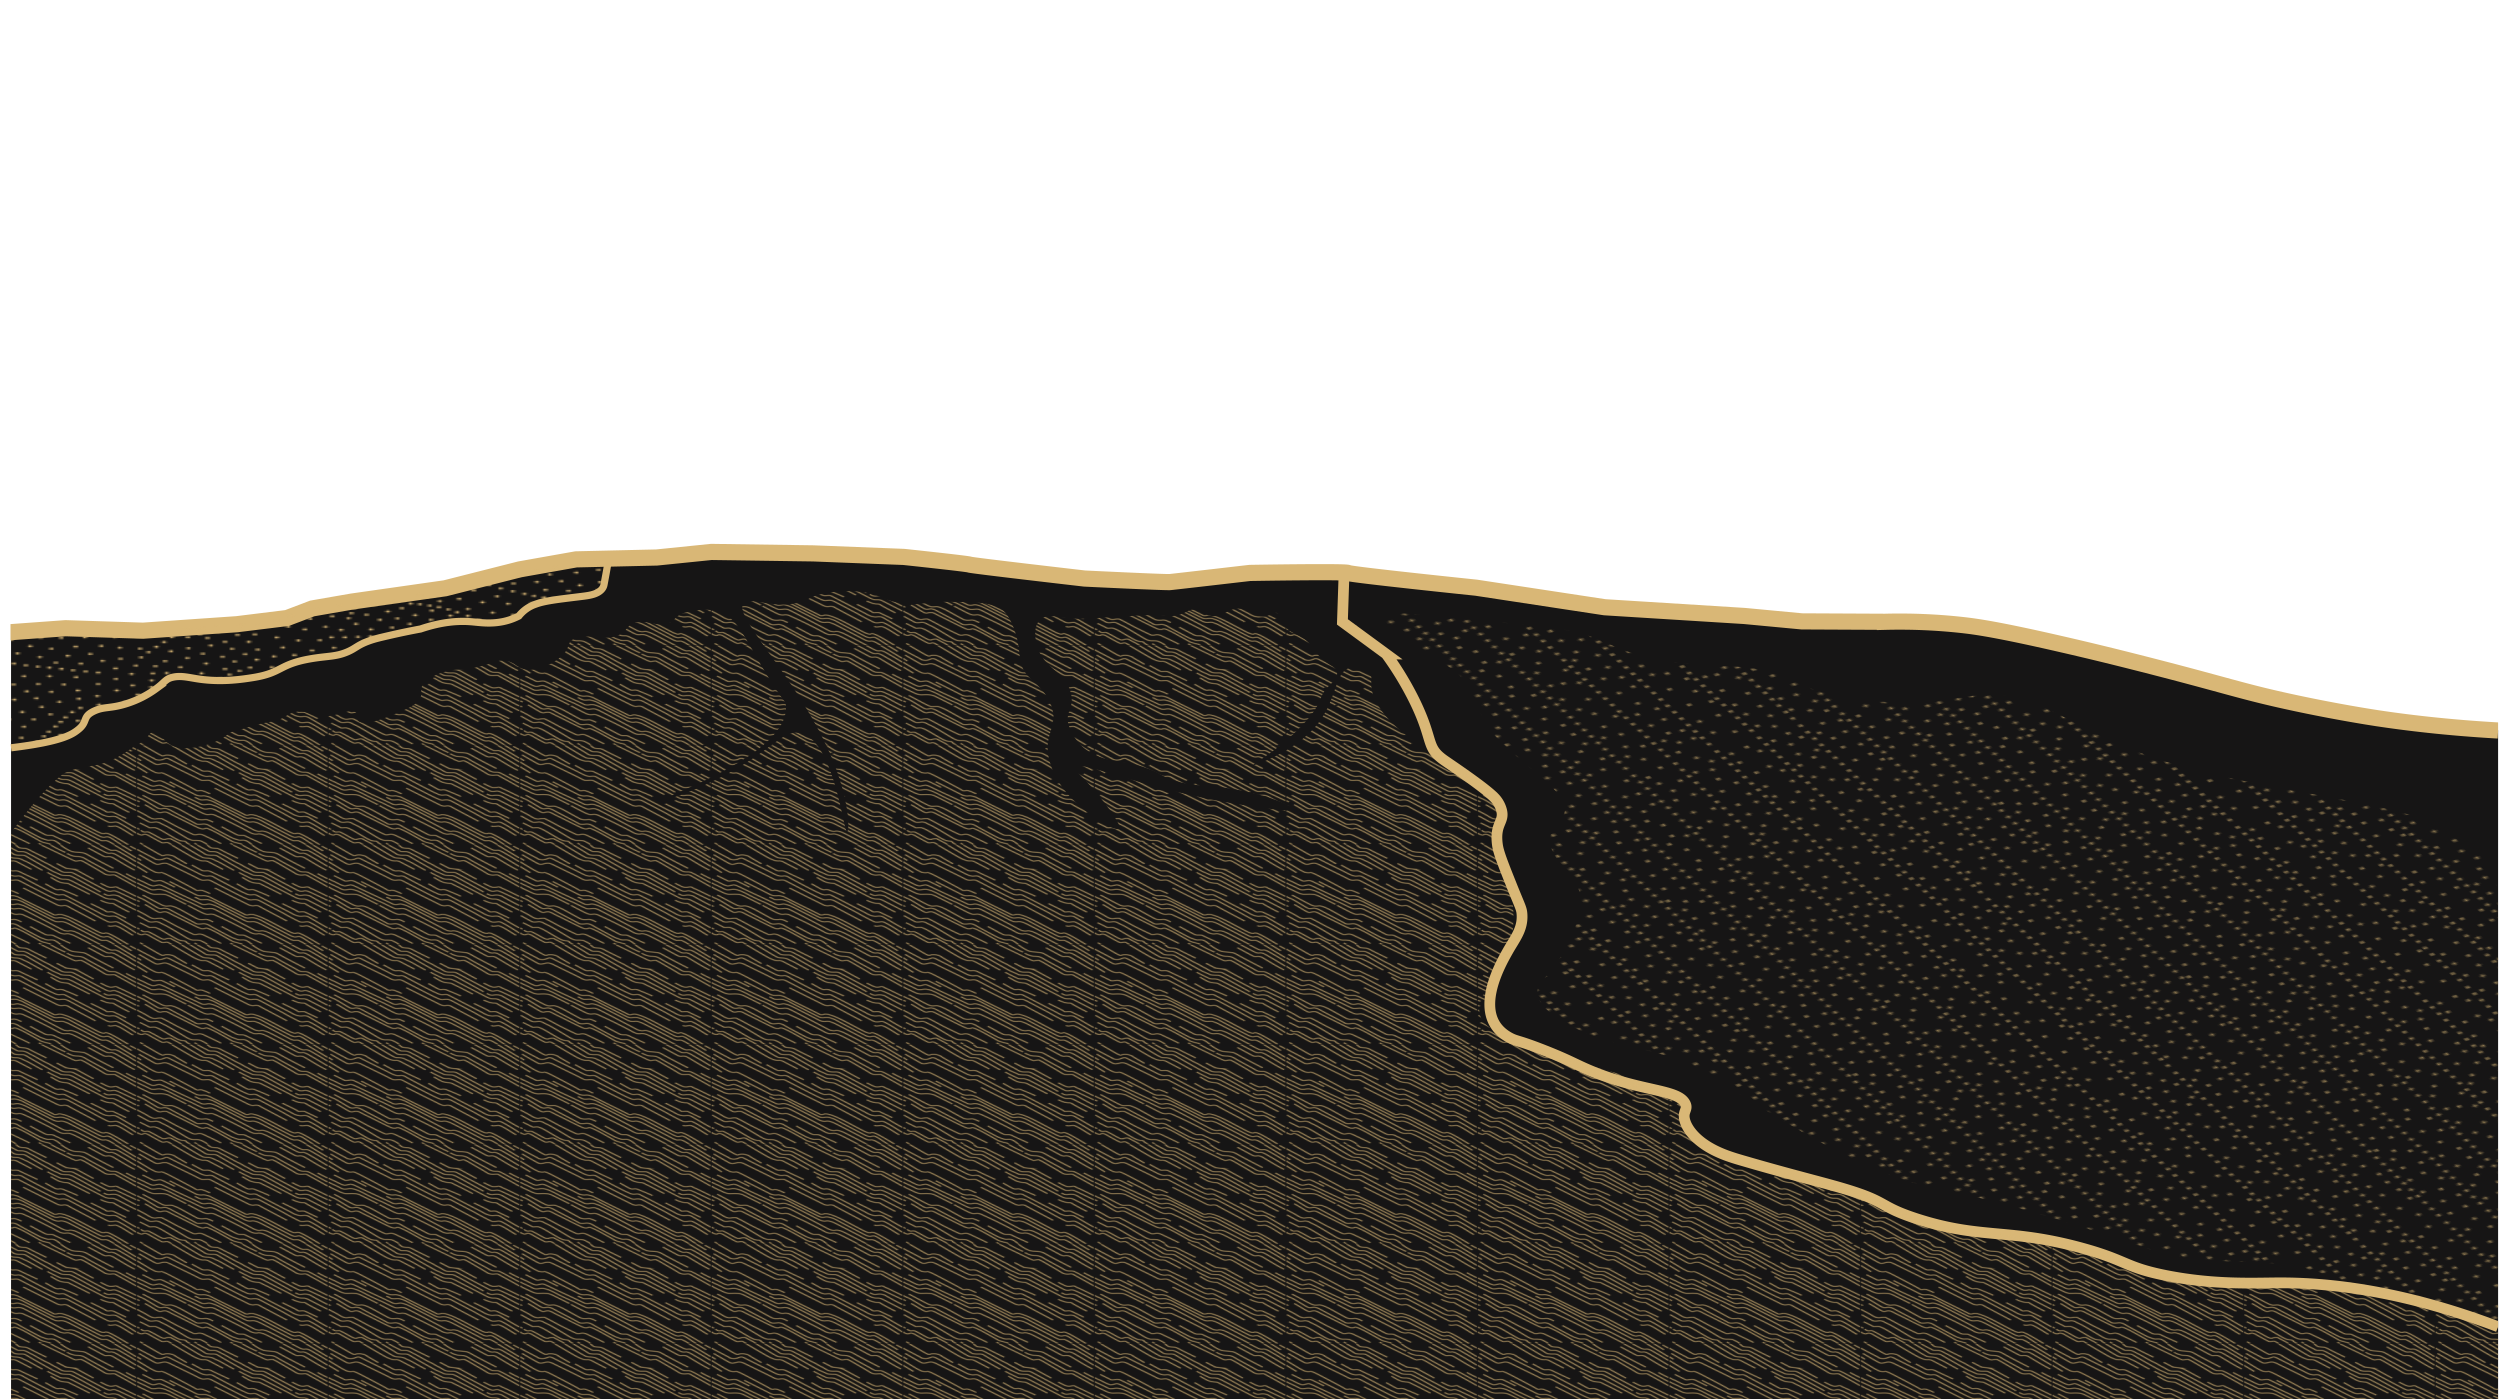 <svg xmlns="http://www.w3.org/2000/svg" xmlns:xlink="http://www.w3.org/1999/xlink" viewBox="0 0 1929.58 1080"><defs><style>.a,.b,.c,.d,.g,.h,.i{fill:none;}.b,.c,.d,.g,.h,.i{stroke:#d9b776;}.b,.d{stroke-linecap:round;}.b,.c,.d{stroke-miterlimit:11.34;}.b{stroke-width:1.98px;}.c{stroke-width:1.42px;}.d{stroke-width:1.7px;}.e{clip-path:url(#a);}.f{fill:#161515;}.g,.h,.i{stroke-miterlimit:8.09;}.g{stroke-width:12.47px;}.h{stroke-width:8.31px;}.i{stroke-width:5.54px;}.j{opacity:0.7;fill:url(#b);}.k{opacity:0.6;fill:url(#c);}.l{fill:url(#d);}</style><clipPath id="a"><rect class="a" x="8.11" width="1920" height="1080"/></clipPath><pattern id="b" width="153.54" height="153.54" patternTransform="matrix(0, 0.5, -0.96, 0, 696.36, 652.33)" patternUnits="userSpaceOnUse" viewBox="0 0 153.54 153.54"><rect class="a" width="153.54" height="153.54"/><path class="c" d="M153.54,6c-11.6,10.38-19.77,17-17.71,19s-2.84,6.14-9.92,13.23S105.12,57.87,107,62.6c0,0,1.65,2.42.23,3.66S82.62,92.3,80.85,93.9s-3.37,4.78-3,6.38a6.21,6.21,0,0,1-1.78,6c-2.12,2.13-17.54,18.25-20,20.73m82.12-95.76c.59-.61,1.08-1.12,1.44-1.51,3.55-3.78,1.66-4.25,1.42-6.61-.22-2.18,6-6,12.52-11.73M138.16,31.27c-4.8,4.95-16.22,16.37-20.21,20.19M80.06,106.75c1.63-1.72,2.77-2.93,3.09-3.28,1.59-1.78.89-3.55.71-5.5s2.3-5.67,4.6-7.79,22.09-22.62,22.09-22.62c2.36-2.36,2.13-3.54,1.42-5.91s1.89-6.37,5.19-9.45c.22-.19.48-.44.79-.74M47,148.82s6.91-7.27,8-8.5,0-2.84-.36-4.61.71-2.84,3-5.32c.76-.82,3.65-3.87,7.23-7.64M124.25,22.44c1.66-1.65.71-2.6.24-5.43S135.83,5.9,139.13,2.36M112.68,8c-4.25,4.49-7.8,8.5-8.74,9.45s-1.42,1.89-1,4.25-.23,1.66-2.6,4S90.24,36.38,90.24,36.38M85,28.58c3.07-3.3,4.72-6.14,4.72-8.27s.71-2.36,2.37-3.77,7.32-6.86,11.33-11.11M42.05,71.22c1.24-.89,7.79-8,9.21-9.57s1.24-2.83,1.24-4.78,1.77-4.25,3.9-6.38S80.31,26.22,80.31,26.22c2.6-2.6,2.84-4,2.84-5.9s0-2.37,1.65-4.26C86.33,14.32,93.27,7.37,100.44,0M74.88,26c2.6-2.6,3.07-3.3,2.36-5.9a6.42,6.42,0,0,1,2.13-6.85C81.24,11.57,88.56,4.82,93,0M58.82,28.58s1.89-1.89,4.25-4.49,2.6-3.78,1.65-6.37.71-2.6,2.37-4.73C68.59,11.06,74.38,4.84,79,0M0,75.84c5.8-6.33,19-20.57,20.79-22.69A20.61,20.61,0,0,0,23.62,50c1.06-1.59,1.24-1.24.71-3s-1.06-2.48-.18-3.37,1.84-2,1.84-2c.94-.94,15.35-13.93,17.47-15.59s3.08-3.54,2.6-6.14-.23-2.83,1.66-4.49C49.35,13.92,58.07,5.59,64.22,0M12.76,55.51c2.83-2.83,4.72-5,4.72-8.27s1.89-5.19,4.72-7.55S35.43,26.93,38.5,24.33s2.84-4.25,2.84-6.14.24-1.89,2.6-4.49C45.92,11.51,53.1,5,58,0M51.86,0c-3.74,3.92-6.38,6.68-7.92,8M0,60.52a56.49,56.49,0,0,0,7.68-6.31C10.51,51,10.51,50,10.87,47.48l.7-3.72c.24-2.36,2.13-3.84,6.15-7.62s13.46-13.23,18-17.95M6.29,0,1.48,4.72M0,11.47c.57-.5,1.14-1,1.71-1.55L9,3.54M0,17.19c.68-.61,1.34-1.23,2-1.84L19.56,0M0,28.7l4.31-4.31c4-4,4-4.49,3.54-6.85s5-6.14,8.51-9.69l9-7.85M0,35.68l8.74-8.75c4-4,4-4.49,3.54-6.85s5-6.14,8.51-9.69L32.71,0M57.88,153.54c1-1,1.85-1.9,2.59-2.71,0,0,3.55-4.14,5.91-6.5s3.07-3.07,2.36-5.9-2.12-5,6.85-13.94a145.2,145.2,0,0,0,13-14.41s6.14-6.38,8.51-9.21.47-4.26.47-6.62,2.36-4.25,5-7.09S130,59.82,130,59.82c2.13-2.13,3.07-4.25,2.36-6.14s.95-4.49,3.55-7.32c2-2.2,11.53-11.77,17.59-17.83m-18.39,125L137,152a13.44,13.44,0,0,0,1.24-1.95c.53-1.06-.36-1.24-.89-2.48s.71-2.84,2.13-4.08,9.56-8.85,10.63-10.27-.36-2.66-.36-3.72a3,3,0,0,1,1.06-1.95c.43-.42,1.4-1.32,2.72-2.5M129.69,151.3c-.67.69-1.42,1.45-2.23,2.24m24.25-68c-2.66,2.66-9,9.75-10.81,11.69s-3.72,3.73-3.72,5.67,1.42,3.37.36,5-12.23,13.29-12.23,13.29c-2.3,2.3-7.79,7.44-10.09,9.92s-2.48,2-2.31,4.26,1.77,3.54-.53,6.37-2.3,1.78-10.1,9.81l-2,2m-5.61-2c-.52.61-1.13,1.29-1.8,2m-5.75-2.48c-.57.69-1.31,1.53-2.14,2.48m68.51-93.1c-2.11,1.52-3.78,2.63-3.78,2.63s-2.65,2.13-3.19,3.37-.17,2.83-.17,4.25-3.73,6.2-3.73,6.2c-2.83,3-15.76,15.59-17.89,17.36s-3.54,3.55-3.37,5.49,1.25,4.79-.7,6.38-16.48,16.3-19.14,18.78-4.25,4.25-4.25,6,1.42,3.19-.18,5.14-11.16,9.57-14,12.76S85,147.05,80.32,152l-1.46,1.53m-14.77,0c1-.91,1.93-1.75,2.76-2.48,0,0,3.07-3.42,5-5.55s4.25-4.25,4-7.56-.71-7.09,2.36-10.39,13.23-13.94,13.23-13.94M51.75,153.54l2.82-2.95,1.65-2c1.59-1.77,6.73-6.55,6.73-8.32s-1.77-3.73-1.59-5.14,3.89-5.32,5.14-6.56,22.32-25,24.09-26.75.89-4.25.35-5.67,1.24-4.43,3.55-7.09,21.26-21.79,21.26-21.79c2.12-2.12,3.07-4.25,2.36-6.14s.94-4.49,3.54-7.32,17.72-18,21.73-22,4-4.49,3.55-6.85c-.39-2,3.31-4.92,6.61-7.91M6.17,153.54l4.7-4.6s7.79-7.92,9.92-9.81a4.83,4.83,0,0,0,.94-6.61c-1.42-2.36-3.07-2.83,0-5.9s18.43-19.38,21.5-22.45S48,99,47.72,96.61s-.95-3.07,2.36-5.9S71.81,69.45,73.23,67.56,77,64,76.77,61.65s-.94-3.3,1-5.19,26.45-26.7,26.45-26.7c3.31-2.83,5.91-5.9,5.44-9s-.48-4,1.89-6.14C113.57,12.78,122,5.44,127.58,0M19.42,153.54l4.2-3.66m51.2-55.45c-4,4.61-5.84,7.09-5.13,8.5,1,2.06-.36,2.84-1.78,4.08s-8.32,8-14.52,14.17-11.52,11.34-11,12.58a5.21,5.21,0,0,1-.71,4.78c-1.06,1.24-3.66,3.84-3.66,3.84l-12.8,11.16m7.34,0,9.89-8.62m-27.88,6.73c2.48-2.3,12.23-11,14-12.93s.71-3.37,0-5.14-1.77-3.36,1.77-7.08,16.84-18.07,19.85-21.09,4.43-4.25,3.89-6.73-.53-3.54,1.42-5.49S76.24,72.46,80.67,67.5s4.07-5.14,3.54-7.44,0-3.9,2.3-6.2,18.37-18.19,18.37-18.19c2.84-2.36,10.87-10.39,13-12.76s0-5.19.48-7.32c.42-1.89,11.52-11.1,17-15.59M66,90.71c2.48-2.48,24.27-25.34,24.27-25.34,2-1.94,3.9-3.9,3.37-6s-.53-3.54,1.42-5.14S115.75,34,117.16,32.6M92.89,112.32s10.28-10.1,12-12.22,2.13-3,1.6-5.49,1.23-4.08,2.65-5.67,8.68-9.92,12.4-13.65L125.67,71c2.13-2.3,8.8-8.68,8.8-8.68,2.12-2.12,3.07-4.25,2.36-6.14s.95-4.49,3.54-7.32c1.57-1.71,7.68-7.88,13.17-13.39M78.9,46.77c-5.2,5.91-7.8,9.69-9,11.1s-1.65,2.6-1.18,4.26-.47,2.59-1.89,4S59.53,73,59.53,73M4.31,38.5s10.16-9.86,11.58-11.28,2.36-2.36,1.88-4,0-2.84,1.19-4.25S33.37,6.85,38.56.94M30.71,109.13s6.85-6.61,8-7.79,1.18-1.66.95-3.78.7-3.31,1.88-4.49S54.09,79.13,54.09,79.13M118.4,92c-2.3,2.83-4.25,4.61-3.89,6.56s.71,4.42-1.07,6.37-13.28,12.58-15.06,14.53-5,5.32-4.6,7.62.71,3.37-1.07,5.67-14,14-15.76,15.94M28.82,113.15s-9.69,9-10.87,9.69-4.49,5.19-2.13,8.73c.89,1.32,0,1.66-1.41,3.31C13.42,136,5,143.56,0,148.05M37.44,84l-9.57,9.56c-2.12,2.13-3.89,3.55-3.54,5.67s-1.42,5-5,8.51C16.51,110.58,5.31,120.38,0,125.16m38.86-50c-7.09,7.08-12,11-14.18,13.82s-4.25,3.54-4.6,7.44-.71,3.54-3.55,6.38C14.45,104.84,4.92,113,0,117.24m0-6.85c4.2-3.74,11.6-10.28,13.35-11.53,2.48-1.77,2.12-4.61,2.12-7.09s1.42-3.19,5-6.38S36,71.22,40.63,66.61c0,0,3.72-4.6,4.78-5.67s1.07-1.94,1.24-4.25-.35-3,2.31-5.84S70,30.65,72.34,28.52M85.13,0C80.77,5,73.48,12.81,72.28,14.41c-1.41,1.89-2.36,2.83-1.41,5s.23,3.31-2.37,5.91c0,0-13.87,13.87-17.06,16.89s-6.73,6.55-6.73,6.55c-1.42,1.59-2.66,2.3-2.66,4.43s.35,4.61-1.24,6.38-3.9,3.37-6,5.67-3.89,3.36-6.55,6.37c-4,4.53-10.63,9.93-13.11,12.76S9.8,88.58,9.8,92.48,9.45,95,6.61,98.15C5,100,2.09,102.72,0,104.65m0-8c1.07-.68,2.35-1.49,3.07-2C4.49,93.54,4.49,92.48,4.84,90s1.77-3.54,4.25-6,6.38-6.74,11.34-12M11.22,56.69A103.18,103.18,0,0,1,0,68.4m28.23-4.62,6-6c2.13-2.13,2.13-3.9,2.48-5.67a12.22,12.22,0,0,1,3.54-6c2.13-2.12,7.09-6.73,12.41-12m97.84,116.62,3-2.69M131,150.06a9.8,9.8,0,0,0,2.31-1.77c.71-.89.35-1.95.17-3.19s1.42-2.31,3.19-4.25,7.62-6.74,8.33-8.51,0-1.41-.53-2.83-1.07-2.84.35-4.08,5.67-5.67,5.67-5.67l3.07-2.62M119.64,151s5.14-5.67,6.74-7.09.35-2.13.53-4.61,6.91-8,11.34-12,6.38-5.67,7.79-7.45a7.44,7.44,0,0,0,1.77-4.43c.18-1.41,2.66-2.3,2.66-2.3l3.07-2.74m0-5.75C152,106,150.83,107,150.83,107m-42.17,45.71c1.42-1.42,8.33-7.8,9.39-9s.53-3.54.18-5.14.88-3.36,1.77-4.07a46,46,0,0,0,3.19-3.37c2.48-3,18.25-16.3,20.37-18.42s3-3.55,3-5.14-.17-3.54.71-5.14,4.25-4.61,4.25-4.61.92-.55,2-1.23M91.48,146.87c2.65-2.83,10.63-9.21,11.87-11s-.71-3-.54-5.14,2.13-3.19,6.56-8,16.83-17.37,18.6-19.85.89-3.72.18-4.78,1.59-3.55,3.19-5.32,3.19-3.36,6.38-6.37c3-2.83,7.47-7,9.92-9.22,2-1.77,4.25-7.44,4.25-7.44l1.65-1.51m-2.36,10c.48-.54,1.31-1.45,2.36-2.59m-103.88-7s4.79-4.25,6.38-6a10.94,10.94,0,0,0,2.66-6.21c.36-2.48,1.59-2.83,4.07-5.66S69.86,43.4,75.88,37.2m75.65,15.6c-3.36,3.89-9.39,11-11,12.58s-1.77,2.3-1.77,4.07.17,2.48-1.95,4.61-11.34,11.16-11.34,11.16"/></pattern><pattern id="c" width="153.01" height="153.01" patternTransform="matrix(0.94, 0.87, -1.67, 0.49, 565.98, 799.4)" patternUnits="userSpaceOnUse" viewBox="0 0 153.01 153.01"><rect class="a" width="153.01" height="153.01"/><path class="b" d="M44.63,5.84h0m0,8.5h0M43,21.78h0m-12.22.53h0M51,44.1h0M29,57.46h0m22-.61h0m12.22,0h0m-1.06-18.6h0m6.28,4.21h0m3.81-11.12h0m-4.78-6.9h0m1.06-10.1h0M64.66,5.61h0m7.59-3.48h0M88.19,14.34h0m8.5-.53h0m4.82,27.7h0m-21.73,1h0m36.57-19.62h0m3.72-21.78h0m23.37,2.13h0m0,15.57h0m-4.1,4.8h0m-.65,9.38h0m-3,6.37h0M14.88,110.51h0M17,117.16h0M4.78,115.29h0m15.94,20.19h0m2.66,14.87h0m15.93-11.69h0m-4.78-6.9h0m-8.5-.54h0m10.06-13.53h0m4.82-9.84h0m-6,2.17h0m-.37-10.14h0m34.38,10.61h0m-15.59,7.56h0M68,117.94h0m-12.75,17h0M76.5,119h0m10.22-9.9h0m6.73-16.65h0m13.34,16.45h0m-.55-9.29h0m10.64-.27h0m0,15.41h0m-8,4.25h0m-7,9.55h0m21.92,1.6h0M82.88,52.06h0m18.06,5.32h0m19.47,3h0m-11.5-7.28h0m1.6,9h0m22.31,12.75h0M120.6,82.35h0M97.7,76.87h0M102,93.5h0m23.37,4.25h0m20.19-5.31h0M131.23,82.35h0m-62.16,17h0M53.77,78.28h0m9.45-3.37h0M23.09,61.35h0m-17.78,13h0m21.8,16.8h0m2.64-19.46h0M56.16,60.88h0M79.78,72.22h0M13.16,41.51h0m7.56-2.2h0m5.1,12.3h0m-21.07.22h0M136.54,62.16h0m11.15.53h0M3.19,18.59h0m34.53-4.78h0m-29.28.77h0m30.87,25.8h0M45.16,78.1h0M1.59,93.5h0m146.1,45.69h0m-25.5,6.91h0M10,128h0M56.71,127h0M111,80.22h0M137.6,96.69h0m-33.25,42.14h0M85,79.69h0M42,55.78h0M25,3.19h0M102,146.1h0M40.66,31.87h0M27.34,33.48h0m-14.59-9h0M14.88,5.31h0m12.93,8.8h0m26.91.23h0m23.91,1.07h0M92.44,2.66h0m16.47,15.93h0M76,22.84h0m7.44,8.5h0M54.27,33.48h0m-38.86,25h0m6.9,12.22h0m-11,10.06h0M6.91,43h0M37.19,74.91h0M34,82.35h0M27.09,98.29h0m-2.16,18.87h0M12.75,134.41h0m-8-3.19h0m23.91,15.94h0m17.53,2.66h0m23.17-11.46h0M47.68,128h0m8.1-27.09h0m-1.06-9h0M72.78,56.85h0M93,52.6h0m-1.59-9h0m4.93-9.14h0m11,3.3h0m19.12-1.59h0m0-13.82h0m-1.59-6.9h0m18.59-3.19h0m-8.5,6.91h0m-9.33,33.25h0m-8.51.47h0m.84-13.54h0m21.37,12.6h0M111,71.75h0m-10-.56h0M94,82.88h0M70.8,90.65h0m14.86,4.64h0m11.56,15.22h0m1.6,9.56h0M89.65,127h0M85,132.82h0m-6.64,3.65h0m-.79-24.9h0M64.28,131.76h0m15.41,16.47h0m54.19-27.63h0M127,110.49h0m-11.34-1.42h0m1.89-17.95h0m15.25-1.87h0m14.87,25.51h0m-12.75,15.93h0m2.66,8h0m-4.78,10.1h0m-20.72-1.07h0m-21.57-8.32h0m-30,11.51h0M4.25,61.63h0m145,11.15h0M6.38,107.85h0M146.63,55.78h0m-3.19,74.91h0M5.84,150.88h0M2.66,35.06h0m59.5-14.34h0m23.38.53h0m12.75,0h0m18.06-7.44h0M136,13.28h0m-2.66-9.56h0m14.34,34h0M17,99.35h0m-6.37,20.72h0M6.91,139.19h0m30.81,8.5h0m6.91-14.34h0m0-37.72h0m12.94,14.86h0M78,128h0m10.76-11.68h0m22.71,11.15h0m-6.24,6.38h0m11.69,4.25h0M53.66,51.53h0m36.66,8h0m20.19,31.35h0m31.87,18.59h0M97.2,99.62h0M78.63,94h0M36.13,60h0M23.91,77.57h0M140.25,70.8h0M15.41,32.94h0m-8-28.16h0M141.32,78.63h0M93.5,133.35h0M54.72,148.23h0m-17-57.58h0M88.19,72.78h0m25-41.44h0M80.75,37.19h0M27.63,42h0m97.75,1.59h0m18.06,77.57h0M11.16,147.69h0m25-142.38h0M3,9.05H3m5.68,0h0m5.67,0h0m5.67,0h0m5.67,0h0m5.65,0h0m5.67,0h0m5.67,0h0m5.69,0h0m5.67,0h0m5.67,0h0m5.67,0h0m5.68,0h0m5.67,0h0m5.67,0h0m5.67,0h0m5.65,0h0m5.67,0h0m5.67,0h0m5.69,0h0m5.67,0h0m5.67,0h0m5.68,0h0m5.69,0h0m5.67,0h0m5.67,0h0m5.62,0h0M2.85,28.18h0m5.68,0h0m5.67,0h0m5.67,0h0m5.67,0h0m5.65,0h0m5.67,0h0m5.67,0h0m5.69,0h0m5.67,0h0m5.67,0h0m5.67,0h0m5.68,0h0m5.67,0h0m5.67,0h0m5.67,0h0m5.65,0h0m5.67,0h0m5.67,0h0m5.69,0h0m5.67,0h0m5.66,0h0m5.69,0h0m5.69,0h0m5.67,0h0m5.66,0h0m5.62,0h0M2.85,47.46h0m5.68,0h0m5.67,0h0m5.67,0h0m5.67,0h0m5.65,0h0m5.67,0h0m5.67,0h0m5.69,0h0m5.67,0h0m5.67,0h0m5.67,0h0m5.68,0h0m5.67,0h0m5.67,0h0m5.67,0h0m5.65,0h0m5.67,0h0m5.67,0h0m5.69,0h0m5.67,0h0m5.66,0h0m5.69,0h0m5.69,0h0m5.67,0h0m5.66,0h0m5.62,0h0M2.69,66.47h0m5.68,0h0m5.67,0h0m5.67,0h0m5.67,0h0m5.65,0h0m5.67,0h0m5.67,0h0m5.69,0h0m5.67,0h0m5.67,0h0m5.66,0h0m5.69,0h0m5.67,0h0m5.67,0h0m5.67,0h0m5.65,0h0m5.67,0h0m5.67,0h0m5.69,0h0m5.66,0h0m5.67,0h0m5.69,0h0m5.69,0h0m5.66,0h0m5.67,0h0m5.62,0h0M2.53,85.6h0m5.68,0h0m5.67,0h0m5.67,0h0m5.67,0h0m5.65,0h0m5.67,0h0m5.67,0h0m5.69,0h0m5.67,0h0m5.66,0h0m5.67,0h0m5.69,0h0m5.67,0h0m5.67,0h0m5.67,0h0m5.65,0h0m5.67,0h0m5.67,0h0m5.68,0h0m5.67,0h0m5.67,0h0m5.69,0h0m5.68,0h0m5.67,0h0m5.67,0h0m5.62,0h0M2.36,104.73h0m5.69,0h0m5.67,0h0m5.67,0h0m5.67,0h0m5.65,0h0m5.67,0h0m5.67,0h0m5.69,0h0m5.66,0h0m5.67,0h0m5.67,0h0m5.69,0h0m5.67,0h0m5.67,0h0m5.67,0h0m5.65,0h0m5.67,0h0m5.67,0h0m5.68,0h0m5.67,0h0m5.67,0h0m5.69,0h0m5.68,0h0m5.67,0h0m5.67,0h0m5.62,0h0M2.2,123.85h0m5.69,0h0m5.67,0h0m5.67,0h0m5.67,0h0m5.65,0h0m5.67,0h0m5.67,0h0m5.68,0h0m5.67,0h0m5.67,0h0m5.67,0h0m5.69,0h0m5.67,0h0m5.67,0h0m5.67,0h0m5.65,0h0m5.67,0h0m5.67,0h0m5.68,0h0m5.67,0h0m5.67,0h0m5.69,0h0m5.68,0h0m5.67,0h0m5.67,0h0m5.62,0h0M2.2,143h0m5.69,0h0m5.67,0h0m5.67,0h0m5.67,0h0m5.65,0h0m5.67,0h0m5.67,0h0m5.68,0h0m5.67,0h0m5.67,0h0m5.67,0h0m5.69,0h0m5.67,0h0m5.67,0h0m5.67,0h0m5.65,0h0m5.67,0h0m5.67,0h0m5.68,0h0m5.67,0h0m5.67,0h0m5.69,0h0m5.68,0h0m5.67,0h0m5.67,0h0m5.62,0h0M15.94,52.6h0m-9,47.28h0M21.65,127.5h0m7,11.69h0m18.06-26.56h0m25.5-40.91h0m-17,0h0M79.16,60h0m51-3.18h0m-5.31,63.75h0m0-30.81h0m-6.38-14.88h0m28.69,74.38h0m-18.06-10.1h0M94.57,150.88h0M52.07,1.59h0m21.78,77h0m51.53-8h0m-110,20.19h0m6.37-71.72h0m29.75,2.65h0M14.34,17.53h0m-.53,54.19h0m32.94-1.06h0M63.22,93.5h0m71.19,20.19h0M105.72,2.13h0m45.69,131.22h0m-.29-24.28h0m-1.3-86.23h0m1.06,57.91h0M84.47,3.19h0M44.63,5.84h0m22.84,18.6h0m75.14,18h0M88.47,100.7h0m28.41,14.06h0M48.6,38.2h0M72.78,56.85h0m34.54-19.13h0m-3.95,42.69h0M26.48,109.82h0m2.21,29.37h0m65.88,11.69h0m30.81-80.22h0m26,62.69h0"/></pattern><pattern id="d" width="153.07" height="153.07" patternTransform="translate(501.99 600.46) scale(1.92 1)" patternUnits="userSpaceOnUse" viewBox="0 0 153.07 153.07"><rect class="a" width="153.07" height="153.07"/><path class="d" d="M17.24,31.18h0m-5-14.64h0m-7.44-7h0m7.44-.12h0m-.45-5.74h0m8.25,8h0m2.29-7.18h0M29.76,9h0m5.91-4.54h0m7.44-1.06h0M2.36,2.13h0M9.27,28.35h0M8.39,37.2h0M3.31,33.07h0m2-15.63h0M3.78,45.53h0m8.68,2.3h0M18,55.63h0m-7.08,3.54h0M21.14,47.66h0M6.26,53.33h0m8.86-14h0m5-16.3h0m8.74-2.71h0m15.71-7.56h0m-1.77,7.79h0m7.44-3.19h0m-1.77,8.15h0M39.92,28h0m5.32,3.9h0m-9.57,3.19h0m-6,4.6h0m12-.35h0m8.51-1.42h0m2.12-7.08h0m5,4.25h0m2.13-6.73h0m6.73-3.55h0m-.35,7.09h0m7.79-3.19h0m-1.06,7.09h0m-6,3.89h0m4.6,6.21h0m9.57-12.58h0m-1.42,6.37h0m7.09.36h0m-5.67,5.31h0M73.76,59.7h0M77,52.62h0m5.85,5.67h0m4.42-6.2h0m5.5-6.74h0M96.79,37h0m5.14,8h0m7.79-.89h0m5.5-8.5h0m-9.22.18h0m-7.08-7.62h0m22.14-18.6h0M143.74,36.5h0m2.83,12.4h0M142,43.58h0m-5,5.32h0m2.83,5.43h0m10.28.59h0m-5,3.54h0m-9.1,2h0m-4.72-8.74h0m-9.21-6.38h0m.23,8.51h0m-7.08,2.36h0m12.87,1.89h0m1.3,7.56h0m11.46-1.54h0M137,69.92h0m12-62.12h0m-7.44,2.83h0M143,2.83h0m-9.21,0h0m-1.06,6.38h0m-7.09-3.9h0m-7.44-3.18h0m31.53,60.59h0m.36-27.64h0m-1.07,8.15h0M129.92,24.09h0m3.9-6h0M137,26.93h0m-9.57,3.9h0m6.73,10.63h0m-6-3.9h0m6-2.13h0m8-5.19h0m1.19-10.4h0m5.66,5h0m1.42-6.73h0m-40,9.39h0m-4.07-8.33h0m-9.57.36h0M80.67,23.56h0m-3.54-7.79h0m-7.8,1.77h0m-8-4.78h0M53.74,9.92h0m3.19-7.26h0m7.79,2.12h0m7.09,4.79h0M83,9.21h0m16-5.31h0m9.39-1.24h0M90.59,26.4h0m-4.07-8h0m5.84-4.61h0m35.79-.36h0m-16.3-4.6h0m-9,45.35h0m-8.14-.71h0M95,62h0m-2,7.44h0m8.15-2.13h0M99.45,73.7h0m9.57-6h0m3.89-3.9h0m.71,9.21h0m5.44-4.49h0m2.83-7.08h0m5.67,11.81h0m-8,3.78h0m-5.67,7.56h0m-1.3,6.85h0M122.48,95h0m7.09-7.44h0M130.63,95h0m6-5h0m1.42-8.15h0m6-3.42h0m6.62-3.78h0M144.09,85h0M143,93.9h0m6.73-4.61h0m-13.11,11h0m12.76,7.44h0m-4.61,5.67h0m-6,3.54h0m5.31,3.54h0m2.48,7.44h0m3.9-8.27h0m-18.07,1.9h0m-2.12,7.08h0m-7.8,0h0m-20.91,23h0M137,132.52h0m-3.55,6.73h0m9.93-3.9h0m-2.84,6.38h0m-7.44,5.67h0m-8.5-4.25h0m-7.44-6h0m-1.07,7.44h0m-2.48,6.37h0M109.37,141h0m-2.13,6h0m17,2.48h0m17.72-.36h0m6.38-7.08h0m2.12-8.86h0m-.35,15.23h0M126.73,135h0M27.17,104.17h0m111.61,22h0M128.15,102.4h0m-11,1.42h0m-3.55-6.38h0m-8.86,12h0m22,0h0m-7.79,2.12h0m-1.07,7.8h0m-5.67-4.61h0m-2.83,7.44h0m-8.15-5.31h0m.35,7.79h0m-5-14.52h0m4.61-7.44h0m-7.79-.36h0M97,95.31h0m5-5.66h0m-8.5-3.19h0m6.37-3.9h0m-6.73-5h0M86,81.5h0m-8.85-5.32h0M66.5,75.47h0m-10.28,0h0M52,81.85h0m9.92-.35h0m-4.61,5.67h0m14.89-5.32h0m-5,5.67h0m10.63-1.06h0m7.8,4.25h0m-7.44,2.12h0m8.15,4.61h0M78.9,99.92h0m6.73,5h0M87.76,63.6h0m-8.69,2.13h0M69,65h0M63,45.71h0M58.7,52.26h0m8.5,2h0m-4.6,6.38h0m-9-2.83h0M46.12,63.6h0M35.85,54.21h0m.7,7.44h0m-6.9,5.14h0m8.68,2.66h0M47,72.81h0m-4.43,8h0m-6.38-3.9h0m-3,5.31h0m4.25,5.32h0m9.57.71h0M42.76,93.9h0m9.56-.36h0m-3.54,7.09h0m12.4-8.15h0m9.21,2.83h0m-7.08,3.9h0m-7.8,3.9h0m11.34,1.77h0m-6.73,3.9h0m-9.92,0h0m6,5.67h0m-8.5,2.83h0M41,113.74h0m36.85-3.9h0m10.28,1.77h0m-6,3.55h0m11,3.19h0m-.71,6.73h0M98,132.17h0m9.21-2.13h0M94,138.43h0m-5.56-5.2h0M84.21,122.6h0m-8.15-3.54h0m3.19,8.85h0m1.77,7.8h0m5.32,6.2h0m11.51,2.48h0M83.5,148.11h0m-6.73-3.9h0m-8.15-5.67h0M67.91,129h0m-6,6h0m.71,7.09h0m7.32,7.67h0m-8.38-.94h0m-7.09-3.9h0m-6.38,5.67h0M55.16,123h0m-2.84,6.73h0m-7.08-5h0m-7.44-5h0m-4.61-8.5h0m.71-10.63h0m-6.73-5h0m-7.09,3.19h0m.71-10.28h0m-6.74,3.55h0M9.09,84h0m7.09-2.48h0m-3.54-7.8h0M6.26,76.18h0M1.65,83.62h0M9.8,98.5h0M4,103.56H4m11.79,1h0m-5.67,4.25h0m12.4,1.42h0m5.67,7.08h0M6.61,120h0m8.94-6.14h0M4.2,113.65h0M12.83,121h0M2.1,127.37h0m7.35.19h0M5.2,136.09h0m-1.61,6.28h0M30.71,122.6h0m-7.09,3.54h0m7.09,3.54h0m7.44-1.41h0m6.73,4.6h0m2.36,6h0m-21.49-4.61h0M17.6,135h0M36,136.23h0m-7.2,4.08h0m13.23,2.37h0M35.34,146h0m4.82,3.12h0m-11.29,1.14h0m-7.14-6.62h0m-7.56-.19h0m4.16,7.28h0M5.2,149.29h0M9.28,66.61h0M1.85,68.5h0m.87-8.26h0M40.63,107h0M28.05,74.59h0m-6.38-8h0M50.91,47.48h0M54.09,23h0m-28,6.2h0m-2.66,8.15h0M26.81,53.5h0m-1.42,6.38h0M77.13,1.42h0m-19.49,18h0m3.7.48h0m3.92,1.06h0M69,22.15h0m3.81,1.76h0m3.51,2.2h0m4.33,2.76h0M85,31.81h0m4.26,3.31h0m33.56-19.53h0m-3.73.12h0m-4-.42h0m-3.87-.64h0m-4-1.13h0m-3.81-1.62h0m-4.72-2h0M93.83,7.66h0M89.1,5.07h0M60.47,38.62h0M57.25,40.5h0M53.5,42.05h0m-3.71,1.28h0m-4.1.93h0m-4.12.39h0m-5.12.45h0m2.76,3.21h0m2.13,3.07h0m2.12,3.07h0m1.66,2.6h0M31.2,45.44h0m-5.4,0h0m86.05,63h0M49.13,145.28h0m61.12-40.23h0m-58.7,36.62h0M109,101.19h0M54,137.83h0m54.08-40.44h0M56.62,134.25h0m50.86-41h0M59.07,130.17h0m48.17-41.59h0M8.39,144.92h0m.94-3.61h0m1.56-3.75h0M12.6,134h0m2.24-3.55h0m2.81-3.7h0m2.28-3.67h0M22.31,119h0m39.23,6.84h0m45.87-41.92h0M64.22,121.8h0m1.92-3.45h0m2.69-4.06h0m58.38-31.66h0m-4.14,3.12h0m-4,3.07h0M131.15,80h0m4-2.87h0m7.71-5.76h0m-4,2.83h0m8.27-5.43h0M75.9,70.87h0m5.1.91h0m5,.86h0M71.27,69.8h0m-4.86-1h0m-9.47-1.73h0m4.81,1h0M52.14,65.7h0m57.27-12.92h0m-3.14,4.12h0m-3,4h0m9.25-11.78h0m3.13-3.86h0m5.87-7.63h0m-1-4.74h0m-.71-5.06h0m-.47-5.43h0m-.91,19h0m5.87-1.32h0m2.6,3.07h0m3.07,2.83h0m-59,64.73h0m1.92-3.46h0m2.68-4.06h0m.12,34.21h0m-1.18-3.88h0m-1.23-3.76h0M72,125.12h0m-.92-4.41h0M2.83,26h0m4-1.63h0M11,22.53h0M15.21,21h0m4.31-2h0M24,16.84h0M28.47,15h0M32,13.19h0m4.49-1.86h0m3.66-1.77h0m3.52-1.79h0m4.5-1.86h0M32.67,30.67h0m1.19-3.88h0M34.94,23h0m1.69-4.56h0m1.7-4.17h0m69.19,64.42h0m.49-5.37h0m-7,68.07h0m3.19-3h0M91.12,150.59h0m3.37-3.19h0m13.16-11.79h0m4.34-3.2h0m3.84-3.42h0m4-3.41h0m4.34-3.2h0m3.56-3.2h0m3.34-2.65h0m3.39-3.36h0m3.46-2.76h0m3.39-3.36h0m3.55-3.2h0m3.35-2.65h0m3.38-3.35h0M2.36,95.09h0m3.39-3.36h0m38.6,8.55h0m-3.3-1.75h0m-3.3-2.36h0m-3-2.47h0m-3-3h0m-2.51-3.29h0m-3.1-4.1h0M23.08,79h0m-2.83-4.6h0m-2.83-4.59h0m-2.83-4.6h0"/></pattern><symbol id="e" viewBox="0 0 1929.58 1080"><g class="e"><path class="f" d="M1928.11,1080H8.53V490.74a324.75,324.75,0,0,1,42.1-5.87c31.44-2.34,54.76.37,66.52,1.28,27.26,2.1,45.28-1.43,123.87-16.53,98.32-18.9,147.74-28.38,160.2-30.17,37.87-5.44,83.37-11.83,142.3-12.91,36.46-.67,81.91.61,95.75,1,11.22.32,35.37,1,58.31,2.28,97.11,5.4,105.13,17.67,169.33,18.09,44.54.29,44.05-5.59,108.32-5.9,11.69-.05,43.83,0,85.89,3,52.32,3.79,71.9,8.74,126.48,15.87,18.07,2.36,76.55,9.74,145.69,13.67,87.23,5,96.42-1,159.06,5.93,42.65,4.7,72.64,11.22,113.62,20.13,76.49,16.64,73.72,21.9,155.87,39.85,39.74,8.68,81.74,16.48,134.47,21,13.12,1.14,24.11,1.83,31.8,2.26"/><path class="g" d="M.45,488.51l50.18-3.64,59.77,1.92,72.39-5L221.61,477,241,469.62l30.5-5.3,72.09-10.27,57.6-14.6,43.44-7.71,62.23-1.44L549.09,426l78.56,1.12,69.93,2.73s49.91,5.3,50.83,5.94,88.73,10.75,88.73,10.75,62.53,3.05,65.92,2.73,61.62-7.06,61.62-7.06,74.24-1.29,75.78,0,98.89,11.39,98.89,11.39l99.2,15.09,107.83,6.74,44.36,4.17,64.08.32a442.27,442.27,0,0,1,58.66,2.38c11.37,1.23,27.89,3.48,77.23,14.82,25.18,5.78,44.63,10.65,56.91,13.76,72.57,18.39,81.4,22.67,124,31.77,32.45,6.93,57.84,10.86,63,11.65,22,3.33,53.61,7.26,93.5,9.53"/><path class="h" d="M1037.42,441.43l-1.3,38.58,33.74,24.76a244.75,244.75,0,0,1,22.35,37.06c14.82,30.65,7.92,34.85,22.9,45.26,4.86,3.38,30.83,20.79,38.27,28.49a22.14,22.14,0,0,1,5.09,8.22c3.77,10.8-5.08,10.65-2.71,28.23.78,5.81,4.14,14.31,10.84,31.06s7.84,18,8.13,22.59c.73,11.53-5.31,18.47-10.84,28.23-6.41,11.34-28.79,50.88,1.35,67.06,5.47,2.94,6.25,1.66,27.1,9.88,19.28,7.61,23.54,10.64,35.23,15.53,39.25,16.42,67.53,14.13,73.17,25.42,2.49,5-2.79,5.79,0,14.11.67,2,3.78,10.31,16.26,18.36,9.44,6.08,19.87,9.18,27.1,11.29,41.09,12,63.35,17.1,81.3,22.59,32.5,9.93,24.63,13,54.2,22.59,49.61,16,71,7.08,127.37,22.58,35.12,9.66,33.18,14.89,65,21.18,37.16,7.34,67.54,5.72,86.72,5.65,38.5-.15,95,5.68,169.38,33.88"/><path class="i" d="M469.3,433.48c0,1.36-3.05,17.48-3.05,17.48-.25,1.66-1.14,4.06-4.42,6.05-3.82,2.32-8.84,2.84-14.83,3.57-17.81,2.17-26.71,3.25-33.44,5.7a28.25,28.25,0,0,0-13.1,9.19,47.58,47.58,0,0,1-15.36,4.84c-9.14,1.31-16-.08-22.86-.53-8.59-.57-21.05.09-37.59,5.68-9.46,1.75-17.21,3.43-22.88,4.73-8.36,1.92-12.63,2.92-16.77,4.41-9.35,3.38-10.29,5.78-17.1,8.65-8.81,3.71-15,3-27.61,5.12-25.54,4.31-22.11,11-45.23,14.64-7.84,1.23-23.27,3.64-40.65,1.24-8.46-1.17-14.18-3-20.83-1.59-5.9,1.29-6.08,3.78-13.21,9A78.45,78.45,0,0,1,98,543c-12.77,4.14-17.51,2.12-25.4,5.83-9.45,4.43-4.44,8.16-12.2,14.29-4.39,3.48-12,9.27-51.88,14.05"/><path class="j" d="M8.53,1080V642.77c18.64-25.93,36.31-44,42.49-46.62a71.9,71.9,0,0,1,9.13-3.1,78.74,78.74,0,0,1,9.72-1.81c19.64-2.5,30.62-13.89,37.94-17.76,7.68-4.07,6.58-8.35,10.84-8.47,6.41-.18,6.89,9.62,19,12,10.33,2,24.25-2.34,31.16-5.65,7.43-3.56,6.14-5.58,12.2-7.06,10.21-2.49,16.66-5.44,28.45-7.29,11.39-1.79,12-7.54,21.68-7.77,7.31-.17,8.18,3.06,16.94,3.53,12.25.66,19.1-5.19,25.07-3.53,4.89,1.36.29,6.46,5,8.13,6.68,2.39,23.51-4.89,28.56-7.07,8.25-3.56,13.14-5.68,16.26-9.53,4.71-5.8-.51-8.25,4.62-13.83,4.68-5.09,13.25-7.68,15.71-8.4,8.9-2.61,11.6-.92,23.87-3.39,13.5-2.7,15-5.71,21.83-5.21,9.15.67,9.63,6.31,18.32,7,11.53.93,23.1-8,24.39-9,9.76-7.69,4.62-12.6,12.87-15.53,9.61-3.41,19.59,2.18,30.83-1.41,9.75-3.12,7.09-8.89,16.26-10.59,8.56-1.59,13.93,2.86,22.36,1.06,7.44-1.6,5.54-5.56,14.23-8.47a55.36,55.36,0,0,1,21.34-2.12c16.55,1.89,22.26,15.54,37.12,41.18,18.29,31.57,19.53,27.95,19.88,32.6,2.88,38.06-95.68,69.93-92.37,71.87.92.55,9.26-1.56,25.74-8.82,52.42-23.11,61.08-42.91,75.51-42.18,27.72,1.41,35.47,76.55,38.31,76.41.89,0,2.11-7.52-1.35-24C635.66,538.51,556.5,471.07,576,464.54c7.07-2.38,20.46,4.54,38.62,1,9.75-1.87,9-4.83,21.34-7.41A95.26,95.26,0,0,1,660,456.42c19.39,1.12,21.16,8,40,9.7,12.49,1.17,12.57-1.77,31.51-1.58,15.64.15,29.26-.2,38.95,4.23,2.92,1.34,7.66,4.08,12.34,16.94,4,11.13,3.56,17.49,4.62,23.36,2.89,16.2,15.3,16.53,22.82,32.76,9.36,20.19-7.92,23.83,1,49.24a69.49,69.49,0,0,0,16.23,25.43C840,629.39,859,641,863,639.77s-6.35-14.59-12.2-22.23c-14.07-18.41-24.05-24-20.57-25.91,7.4-4.11,55.92,19.12,135.41,30.67,9.88,1.44,31,4.5,32.52,2.65,1.8-2.19-22.28-12.88-52.85-16.94-16.66-2.22-25.68-1.19-39.63-5.83-10.27-3.41-9.49-5.34-21.34-9.53-16.78-5.93-23.8-4-35.57-8.47-14.95-5.68-19.48-14.83-22.36-20.64-6.72-13.58,3.66-15.65,0-29.12-4.56-16.81-22-18.44-26.42-37.59-.61-2.63-4.13-18,7.64-21,5.74-1.48,9.77,1.71,25.75,1.76,4.53,0,5.8-.14,27.1-1.41,16.45-1,24.73-1.47,27.1-1.41,11.24.29,15.25,1.58,21.68,0,6.59-1.62,7.38-4.21,12.19-4.23,6.34,0,7.48,4.43,14.23,4.94,8.45.63,12.09-6,21-5.65,8.51.31,11.55,6.56,19,6,4.85-.36,6-3.21,9-2.89,4.16.45,2.65,6.11,8.62,12.07,3.57,3.57,6.38,3.79,12.19,7.41,9.26,5.76,7.72,12.49,21.68,21.17a12.45,12.45,0,0,1,3.76,3c3.5,4.68-2.14,9.81-4.06,11.65-11.13,10.65-3.83,12.63-21.52,31.31-18.68,19.72-39.05,30.42-37.94,30.9s32.33-10.53,48.78-30.71c17.1-21,13.21-43.31,28.13-44.85a22,22,0,0,1,8.6.84c6.87,2.42,5.45,9,5.42,11.3-.34,28.19,47.1,54.68,56.77,60.08l.09,0c2.21,1.25,34.15,19.51,42.72,35.59.33.61.55,1.07.55,1.07,4.52,9.79-1.54,13.52-2.71,28.23-1.5,18.91,9.78,21,11.66,42.27,1,11.86,2.55,32-8.53,56.49-9.45,20.85-20.78,24.37-15.86,34.57,5.44,11.29,23.61,17.57,58.74,29.34,57.37,19.22,88.17,20,94.12,33.48,2.94,6.66-2.2,11.91,5.67,22.59,1.24,1.68,5.63,7.34,15.44,13.5,11.75,7.37,23.86,10.81,67.22,21.44,44.42,10.9,46.63,10.95,55.55,14.47,23.29,9.2,19,13.13,39.83,20.56,18.25,6.49,36,8.65,65.86,12.27,30.14,3.65,31.36,1.79,47.43,4.94,27.54,5.39,34.22,12.86,55.43,20.24,13,4.52,20.38,5.16,92.26,11.88,82,7.66,95.26,9,116.42,12.88,36.58,6.77,71.11,21.08,71.11,21.08v56"/><path class="k" d="M1063.76,474.07c2.67-2.61,14-1.14,71.81,4.23,54.35,5,57.23,4.94,68.43,7.06,39.48,7.47,34.12,14.49,71.14,22.59,47.61,10.42,65.75,1.11,99.59,13.76,13.25,5,18.11,9.13,36.59,13.77a233.56,233.56,0,0,0,44.71,6.35c34,1.71,55.58-3.77,71.14-5.29,51.62-5,69.25,30.36,156.14,54.78,71.94,20.23,173.9,28.78,209.5,50.51a75.62,75.62,0,0,1,8,5.61c18.92,15.06,25,30.38,27.33,40.24V1024a398,398,0,0,0-40-14.33c-22.35-6.71-34.11-6.67-57.59-13.13-24.19-6.66-25.08-9.82-42.54-15-32.36-9.54-55.67-6.44-88.08-9.17-35.63-3-39.13-9.42-113.82-31.77-91.88-27.49-90.78-19-132.79-36-36-14.54-64.75-32-100.27-53.64-35.81-21.8-36.19-25.22-56.23-32.47-34-12.33-59.26-12-86.72-28.24-10.48-6.21-20.5-12.14-23-21.18-3.16-11.25,9.25-13.19,23-40.23a91.39,91.39,0,0,0,9.45-28.89c.15-1,.27-1.89.35-2.79,1.73-20.14-20.7-29.3-23.35-46-2.53-15.88,16.3-17.36,10.16-32.63-.86-2.14-2.72-5.81-21-22.43,0,0-9.8-6.79-27.1-23.29a60.43,60.43,0,0,1-8.46-9.64s-7.5-9.66-17.29-34.13h0s-5.87-7.13-6.09-7.41C1117.8,510.85,1056.62,481,1063.76,474.07Z"/><path class="l" d="M8.53,524.54a94.73,94.73,0,0,1-1.12-20.15c0-.8.76-4.1,1-8.61.12-2.14.12-3.9.11-5l53.21-5c43.44-2.95,53.17.19,84.68-1.41,18-.91,17.87-2.09,94.6-14.68,72.69-11.93,62.41-9.18,80.2-12.85,2.21-.46,58.58-11.21,102.3-19.41,25.86-4.85,38.92-7.21,45.78-3.88,8.9,4.32,5.15,16.77-7.47,23.53-12,6.43-21.83,2.28-42.68,9.27-18.69,6.26-18.32,12.11-34,14-11.06,1.34-13.36-1.3-29.47-.27-3.11.2-7.19.57-31,5.42-22.12,4.51-33.31,6.81-39.65,9.14-9.73,3.58-10.89,5.43-21.85,8.74a178.73,178.73,0,0,1-22.86,5c-32.71,5.85-31.24,13.1-52.85,15.35-25.42,2.65-37.81-6.31-53.86-1.06-8.56,2.8-6.88,6-17.28,11.91-13.8,7.92-24,5.23-37.6,11.65-14.23,6.73-8.48,11.46-21.85,19.59C44,573.6,8.53,577.21,8.53,577.21Z"/></g></symbol></defs><use width="1929.58" height="1080" xlink:href="#e"/></svg>